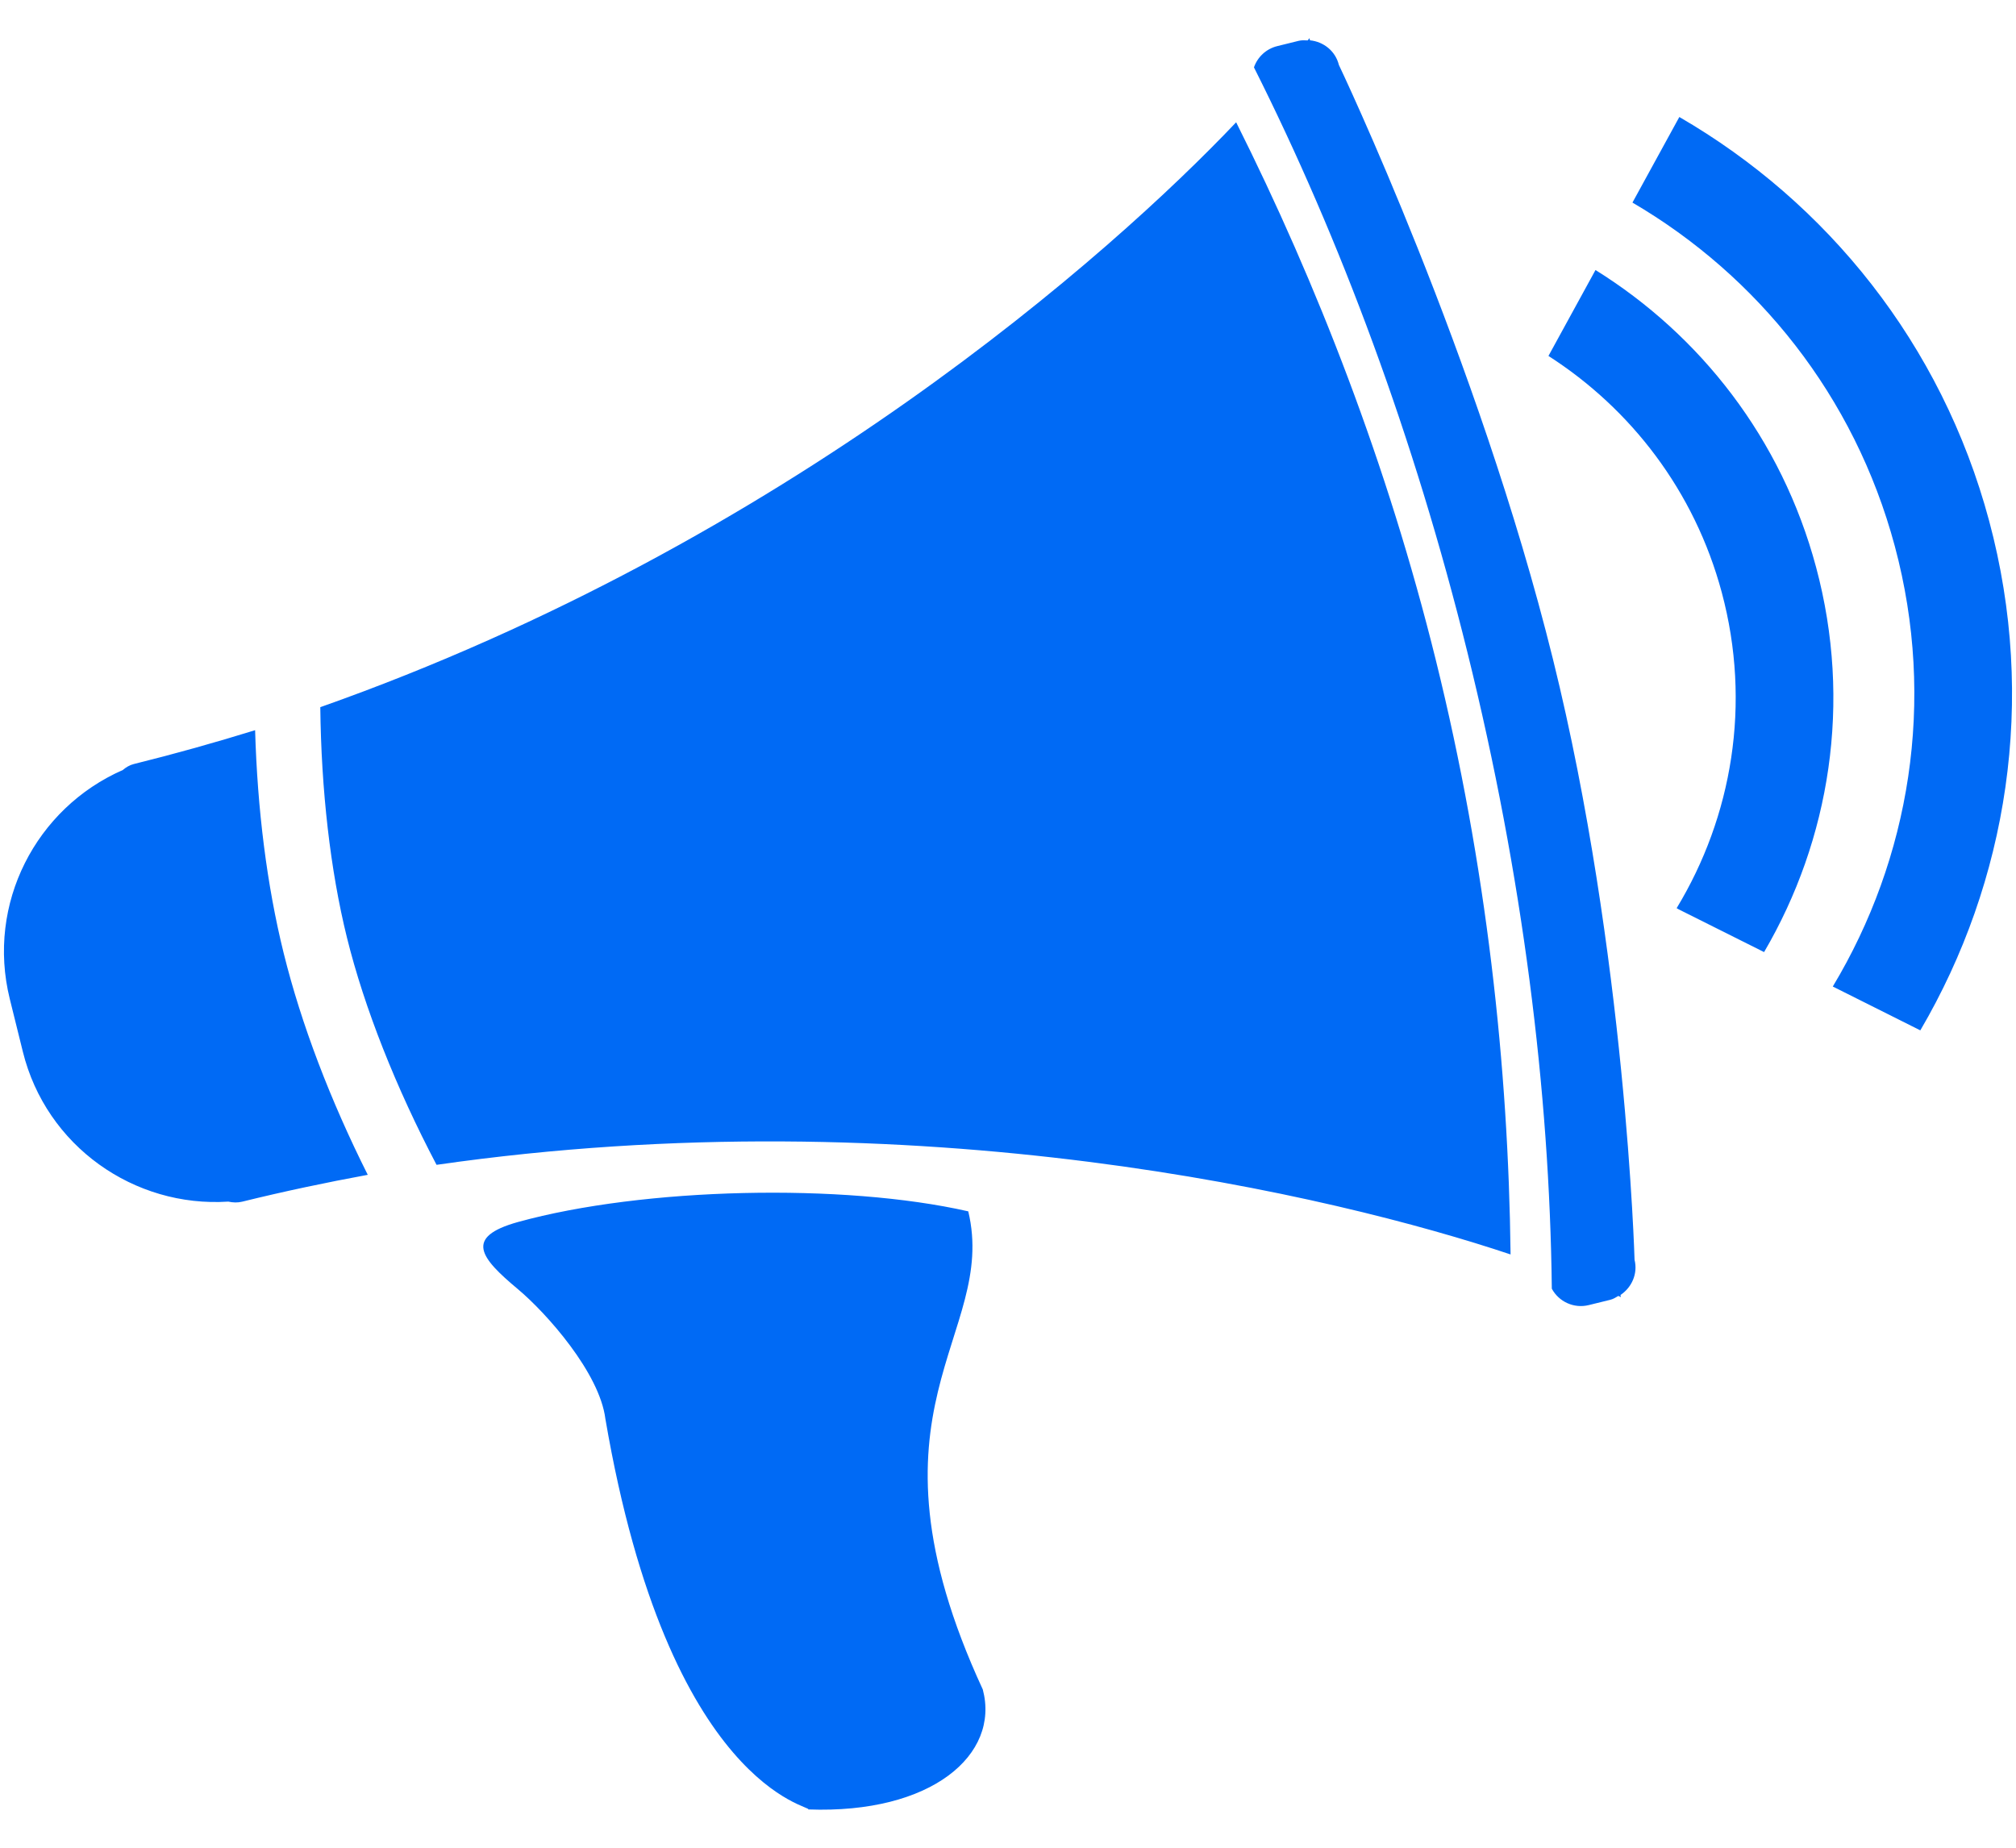 <svg xmlns="http://www.w3.org/2000/svg" width="24" height="22" viewBox="0 0 24 22" fill="none">
    <path fill-rule="evenodd" clip-rule="evenodd" d="M22.861 12.268L21.819 11.746C22.733 10.225 23.053 8.351 22.557 6.502C22.076 4.71 20.919 3.281 19.434 2.412L19.992 1.393C21.746 2.409 23.114 4.09 23.68 6.201C24.253 8.336 23.897 10.5 22.861 12.268ZM21.001 11.336L19.986 10.828L19.96 10.813C20.62 9.724 20.853 8.38 20.497 7.053C20.172 5.843 19.413 4.866 18.434 4.238L18.994 3.215C20.242 3.992 21.21 5.222 21.62 6.753C22.053 8.366 21.783 10 21.001 11.336ZM19.459 15C19.5 15.165 19.426 15.329 19.291 15.419L19.297 15.444C19.297 15.444 19.285 15.439 19.266 15.43C19.236 15.448 19.206 15.467 19.17 15.476L18.914 15.539C18.736 15.583 18.557 15.498 18.474 15.344C18.448 12.995 18.126 10.42 17.47 7.77C16.835 5.204 15.956 2.847 14.928 0.802C14.97 0.681 15.071 0.582 15.206 0.549L15.461 0.486C15.497 0.477 15.532 0.48 15.568 0.481C15.58 0.465 15.589 0.454 15.589 0.454L15.595 0.48C15.756 0.496 15.898 0.607 15.939 0.773C15.939 0.773 17.596 4.244 18.488 7.85C19.356 11.356 19.459 15 19.459 15ZM17.094 7.863C17.698 10.304 17.957 12.704 17.983 14.936C15.901 14.239 10.919 13.046 5.197 13.869C4.714 12.95 4.338 12.003 4.13 11.162C3.932 10.361 3.824 9.406 3.813 8.42C9.36 6.461 13.233 3.02 14.716 1.456C15.678 3.377 16.517 5.529 17.094 7.863ZM4.378 13.988C3.884 14.079 3.385 14.184 2.882 14.308C2.828 14.321 2.773 14.319 2.718 14.307C1.597 14.38 0.55 13.647 0.272 12.522L0.116 11.892C-0.163 10.761 0.427 9.622 1.462 9.168C1.501 9.135 1.544 9.109 1.593 9.097C2.085 8.975 2.566 8.84 3.037 8.694C3.064 9.632 3.177 10.541 3.377 11.348C3.587 12.197 3.934 13.103 4.378 13.988ZM6.166 14.55C7.662 14.137 10.041 14.085 11.527 14.423C11.884 15.918 10.148 16.758 11.7 20.116C11.905 20.89 11.095 21.599 9.622 21.544C9.692 21.506 7.965 21.317 7.207 16.894C7.139 16.346 6.504 15.632 6.164 15.348C5.72 14.977 5.521 14.73 6.166 14.55Z" fill="#006AF5"/>
</svg>